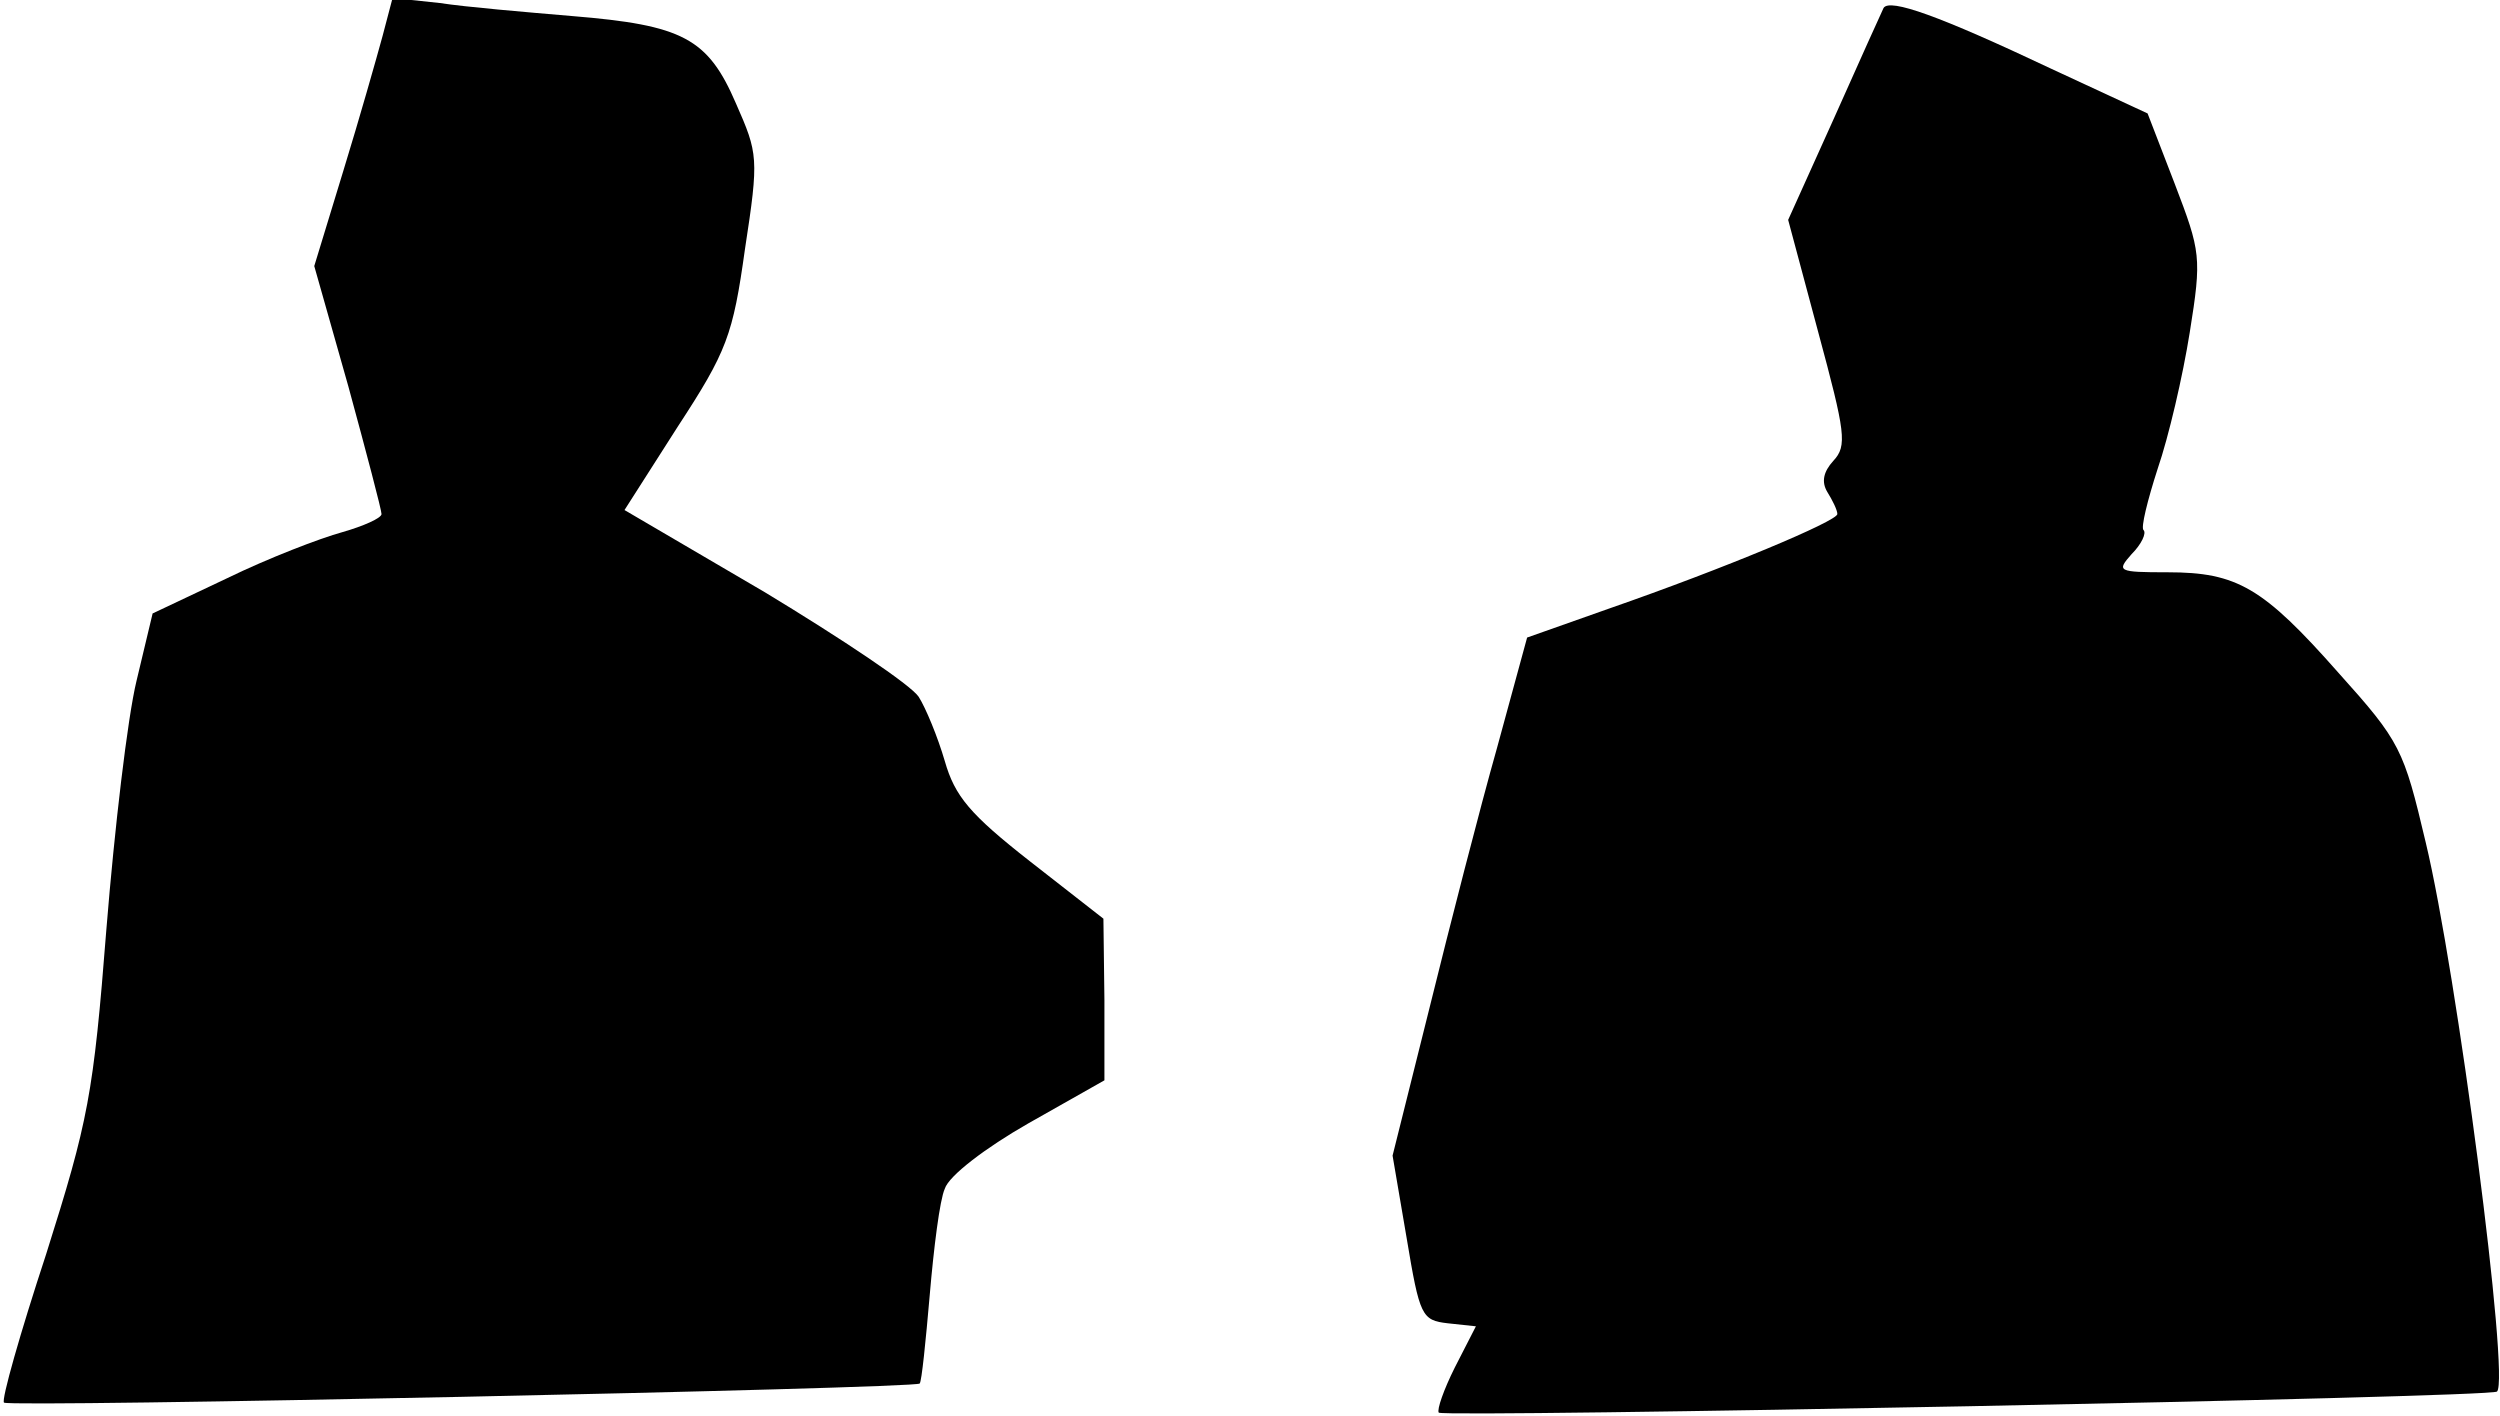 <?xml version="1.0" standalone="no"?>
<!DOCTYPE svg PUBLIC "-//W3C//DTD SVG 20010904//EN"
 "http://www.w3.org/TR/2001/REC-SVG-20010904/DTD/svg10.dtd">
<svg version="1.0" xmlns="http://www.w3.org/2000/svg"
 width="249pt" height="141pt" viewBox="0 0 249 141"
 preserveAspectRatio="xMidYMid meet">
<g transform="translate(0,141) scale(0.1,-0.1)"
fill="#000000" stroke="none">
<path fill="#000000" stroke="none" d="M381 1374 c-6 -22 -23 -82 -39 -134
l-29 -95 34 -120 c18 -66 33 -123 33 -127 0 -4 -18 -12 -39 -18 -22 -6 -74
-26 -115 -46 l-74 -35 -16 -67 c-9 -37 -22 -148 -30 -247 -13 -166 -18 -191
-60 -324 -26 -79 -45 -146 -42 -148 4 -5 907 14 912 19 2 2 6 42 10 88 4 47
10 95 15 106 4 13 41 41 83 65 l76 43 0 80 -1 81 -73 57 c-60 47 -75 65 -85
100 -7 24 -19 53 -26 64 -8 12 -77 58 -153 104 l-140 82 53 83 c49 75 55 91
67 177 14 91 13 95 -9 145 -28 65 -53 78 -163 87 -47 4 -106 9 -132 13 l-47 5
-10 -38z"/>
<path fill="#000000" stroke="none" d="M1876 1402 c-2 -4 -24 -53 -49 -109
l-46 -102 30 -112 c27 -100 29 -113 15 -128 -10 -11 -12 -21 -6 -31 5 -8 10
-18 10 -22 0 -7 -112 -54 -227 -94 l-82 -29 -30 -110 c-17 -60 -47 -177 -67
-258 l-37 -148 14 -82 c13 -78 15 -82 41 -85 l28 -3 -21 -41 c-11 -22 -18 -42
-16 -45 6 -5 1049 15 1054 21 13 12 -40 418 -71 547 -22 93 -25 100 -87 169
-75 85 -101 100 -170 100 -50 0 -51 1 -36 18 10 10 15 21 12 24 -3 2 4 30 14
61 11 32 25 92 32 136 12 75 11 80 -15 148 l-27 70 -97 45 c-110 52 -160 70
-166 60z"/>
</g>
</svg>

